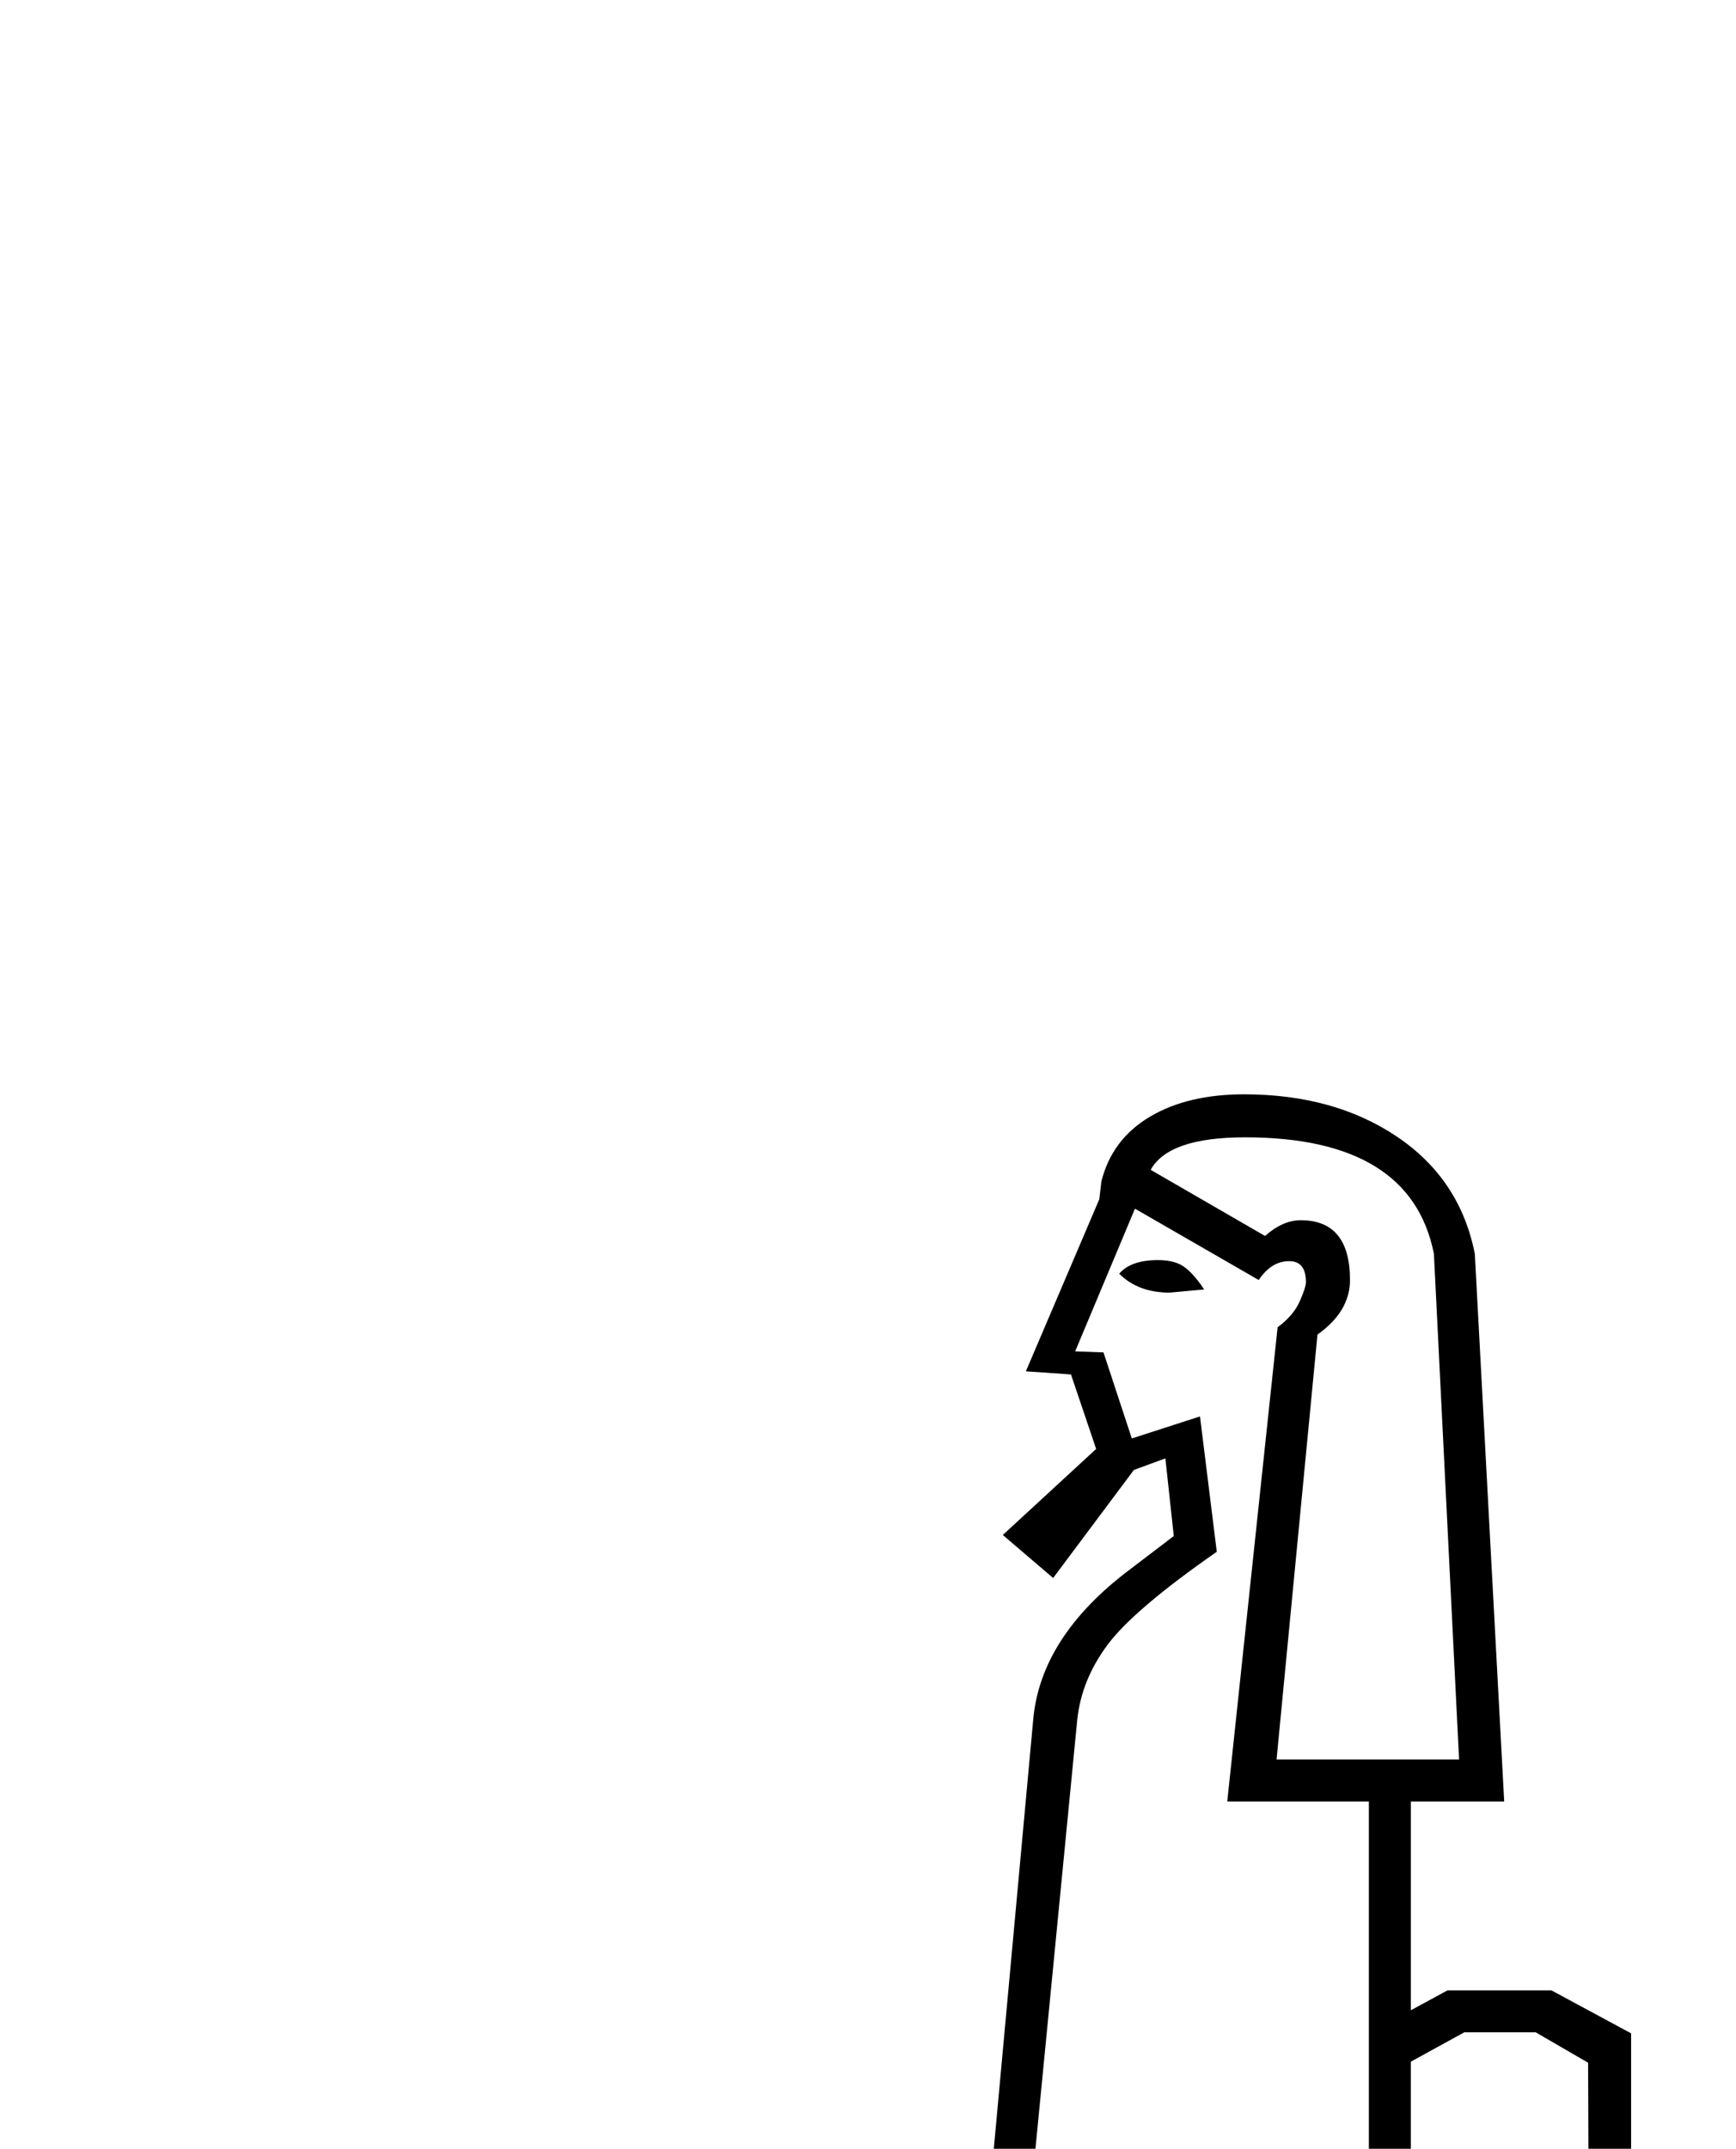 <?xml version="1.0" standalone="no"?>
<!DOCTYPE svg PUBLIC "-//W3C//DTD SVG 1.1//EN" "http://www.w3.org/Graphics/SVG/1.1/DTD/svg11.dtd" >
<svg xmlns="http://www.w3.org/2000/svg" xmlns:xlink="http://www.w3.org/1999/xlink" version="1.1" viewBox="-10 0 1655 2048">
  <g transform="scale(1, -1)" transform-origin="center">
   <path fill="currentColor"
d="M625 203l-32 412l47 113q-30 -5 -48.5 -23.5t-32.5 -67.5t-20 -129q-8 -91 -11.5 -114.5t-16 -87t-28.5 -131.5l-12 -175h-371v88l168 23q26 3 51 36.5t28 67.5l2 475q5 79 57.5 140t136.5 78l388 68l44 479q7 79 92 143l42 32l-8 74l-30 -11l-77 -103l-48 41l89 82
l-24 71l-43 3l70 164l2 17q10 40 46 61.5t90 21.5q86 0 146 -40.5t74 -111.5l28 -522h-89v-199l35 19h99l76 -41v-332q-24 -32 -52.5 -104t-28.5 -108q0 -61 56 -147l18 -32l-21 -273l-33 -48l-13 -112h-171l106 215l3 159l-105 277h-511l-28 -64l-20 -427l-33 -48l-13 -112
h-185zM664 770h631v607h-135l48 452q15 11 21 24.5t6 18.5q0 20 -16 20q-17 0 -29 -18l-118 68l-57 -136l27 -1l27 -82l65 21l16 -129q-79 -55 -104 -88.5t-29 -71.5l-50 -513l-406 -68q-72 -14 -119.5 -72t-50.5 -129l-4 -470q-4 -45 -36.5 -82.5t-65.5 -39.5l-153 -17v-27
h304l10 137l44 233l7 58q10 116 14.5 144t21 68t32.5 57t39.5 26.5t59.5 9.5zM1356 34h77l13 93l32 47l19 249q-43 67 -58.5 111t-15.5 78q0 75 82 223l-1 293l-50 29h-68l-51 -28v-432l115 -316l-3 -174zM1196 1916q17 15 34 15q47 0 47 -57q0 -30 -31 -52l-39 -405h174
l-24 482q-22 111 -180 111q-73 0 -90 -31zM635 603l31 -408l-81 -161h77l13 93l32 47l19 417l42 100h527v39h-607zM1105 1862q-30 0 -48 18q11 13 37 13q16 0 25 -6.5t19 -21.5z" />
  </g>

</svg>
